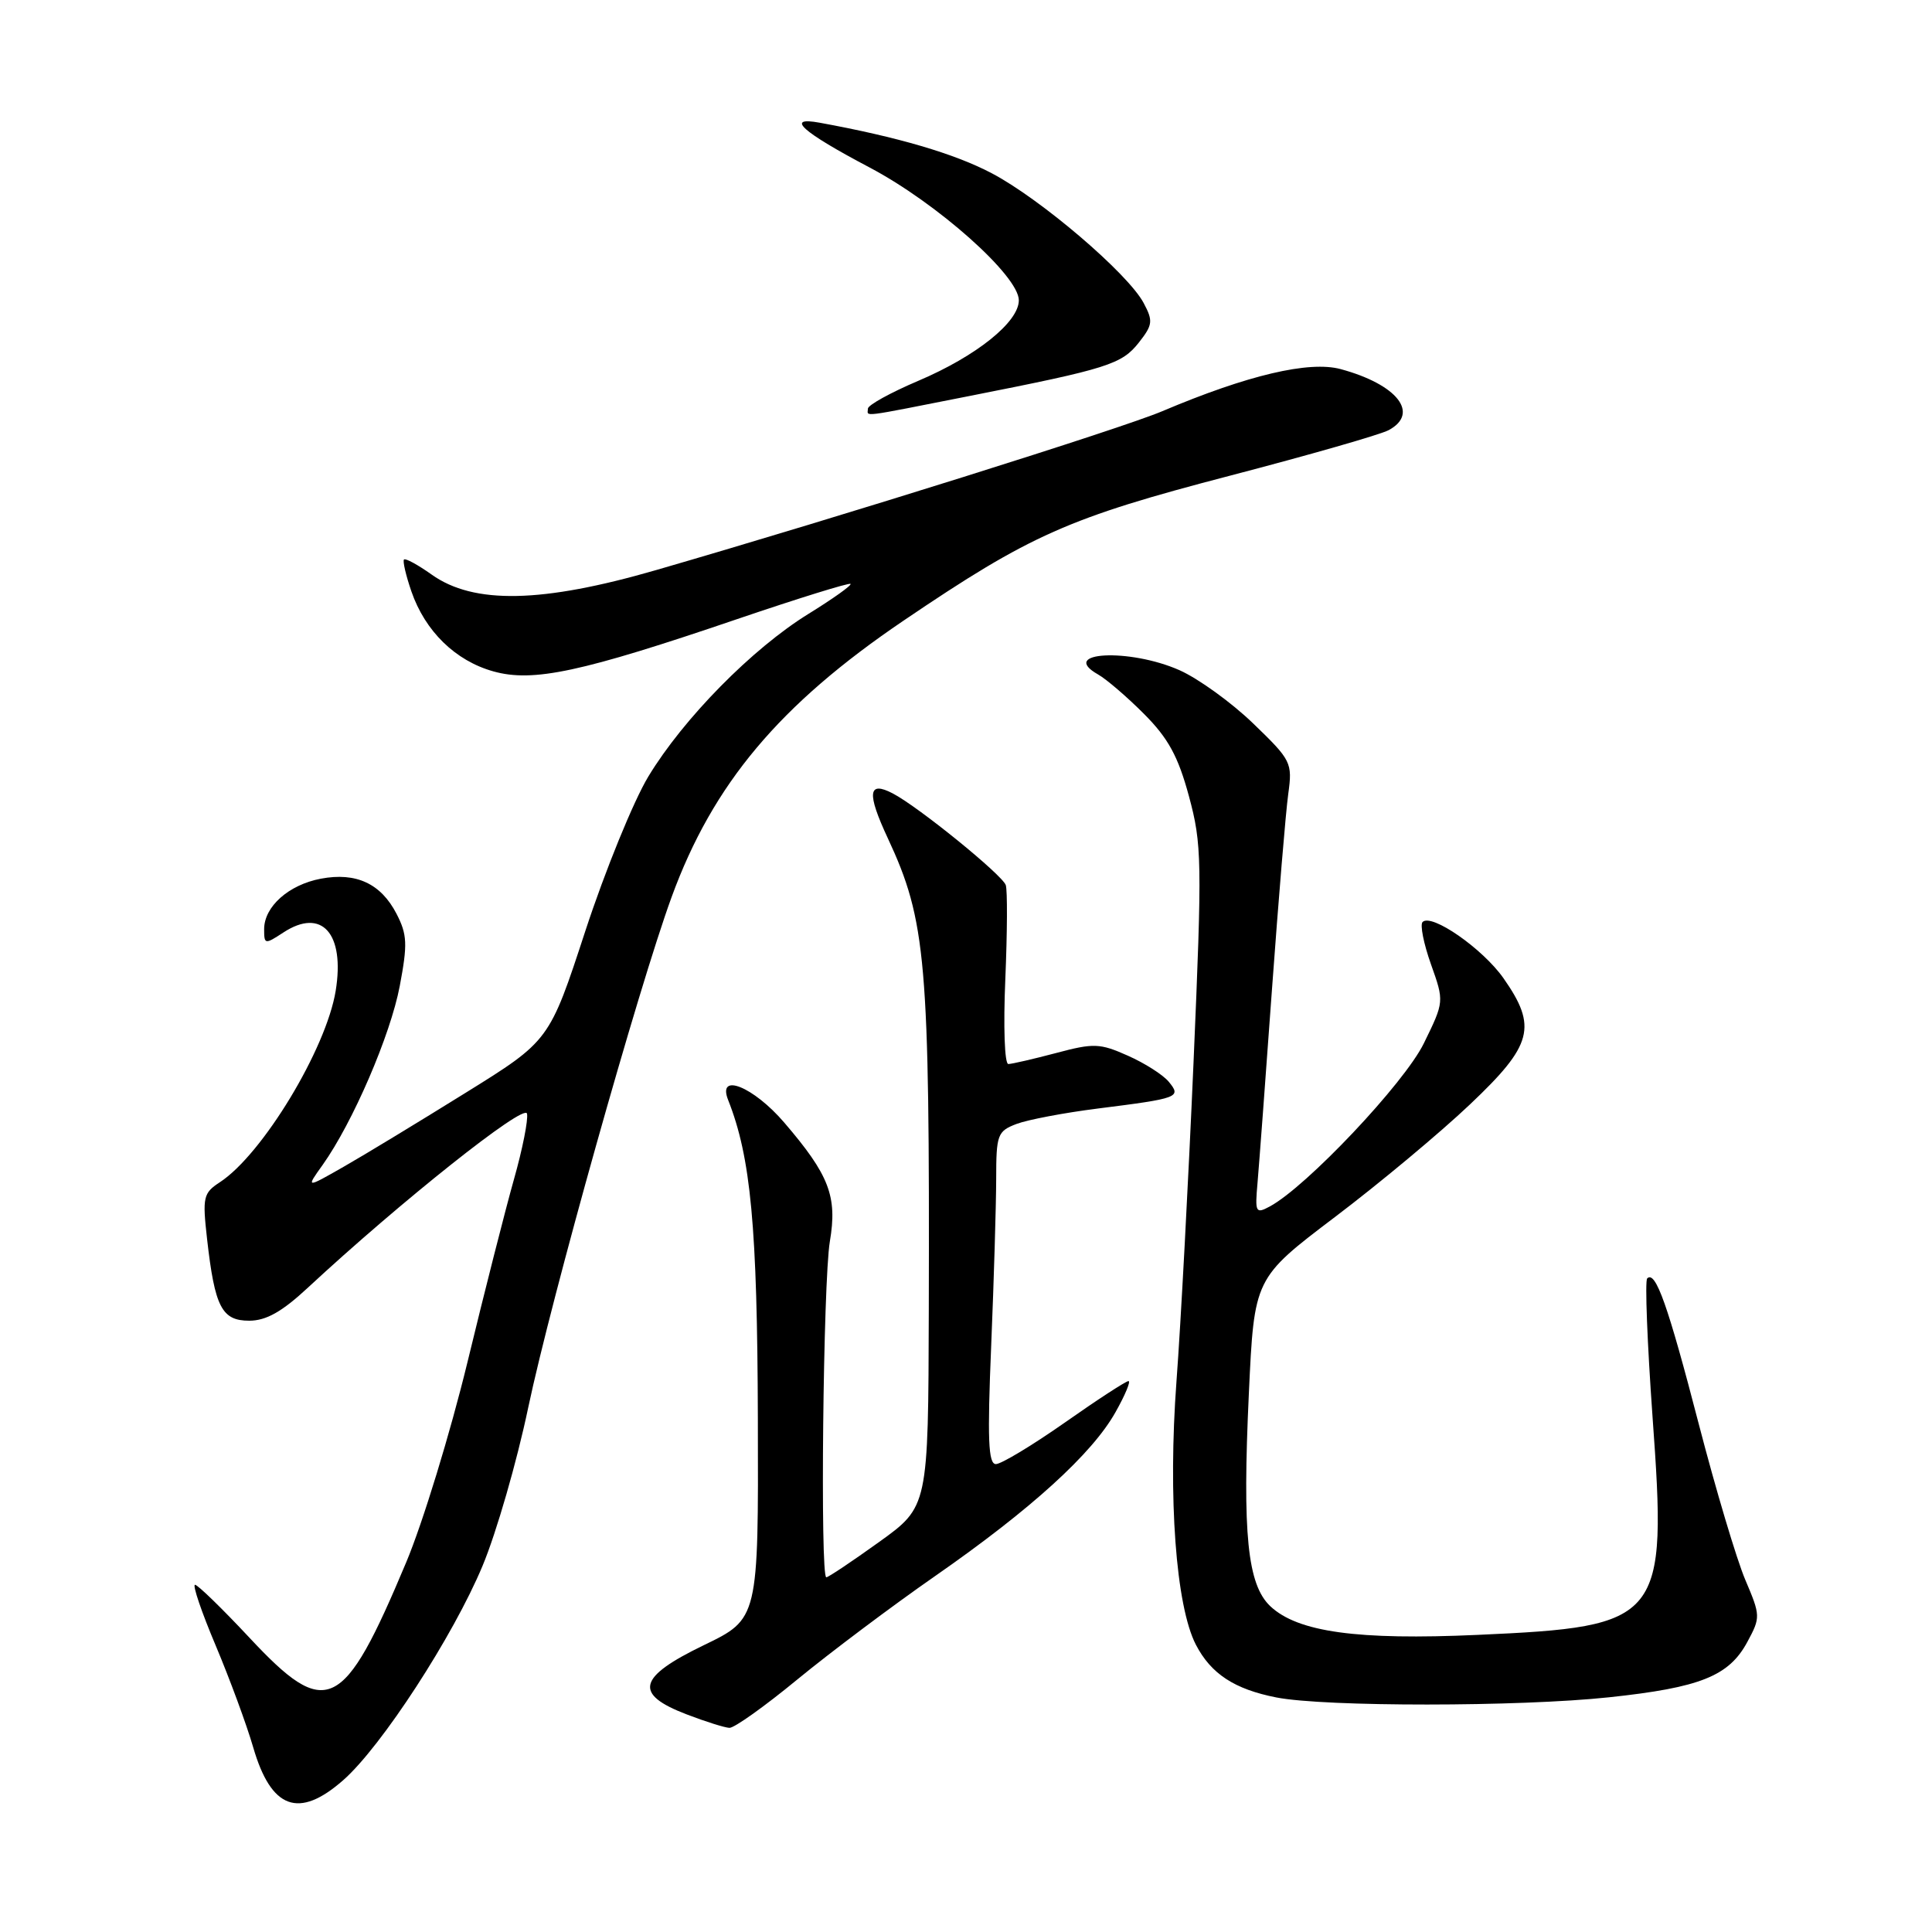 <?xml version="1.0" encoding="UTF-8" standalone="no"?>
<!DOCTYPE svg PUBLIC "-//W3C//DTD SVG 1.1//EN" "http://www.w3.org/Graphics/SVG/1.1/DTD/svg11.dtd" >
<svg xmlns="http://www.w3.org/2000/svg" xmlns:xlink="http://www.w3.org/1999/xlink" version="1.1" viewBox="0 0 256 256">
 <g >
 <path fill="currentColor"
d=" M 45.48 235.88 C 50.54 231.44 60.08 216.76 63.95 207.46 C 65.77 203.10 68.49 193.68 69.99 186.52 C 73.04 172.05 84.59 130.91 88.99 118.87 C 94.46 103.88 103.28 93.37 119.75 82.22 C 136.55 70.84 141.58 68.61 162.98 63.03 C 173.44 60.30 182.90 57.59 184.00 57.00 C 188.16 54.77 185.14 50.94 177.65 48.91 C 173.46 47.78 165.31 49.70 154.00 54.49 C 148.60 56.78 111.64 68.38 87.00 75.52 C 71.82 79.92 62.77 80.11 57.19 76.13 C 55.37 74.84 53.73 73.94 53.53 74.14 C 53.34 74.34 53.78 76.24 54.51 78.36 C 56.33 83.64 60.35 87.56 65.37 88.96 C 70.64 90.44 77.03 89.07 97.72 82.02 C 105.78 79.28 112.52 77.19 112.70 77.37 C 112.88 77.55 110.37 79.34 107.13 81.34 C 99.69 85.93 90.56 95.20 85.91 102.89 C 83.94 106.15 80.18 115.37 77.56 123.36 C 72.80 137.91 72.80 137.91 61.65 144.83 C 55.52 148.64 48.26 153.05 45.52 154.61 C 40.53 157.46 40.53 157.46 42.75 154.36 C 46.75 148.73 51.74 137.16 52.97 130.65 C 54.02 125.10 53.96 123.83 52.54 121.08 C 50.47 117.08 47.19 115.55 42.52 116.43 C 38.26 117.23 35.00 120.13 35.00 123.12 C 35.00 125.15 35.09 125.17 37.55 123.56 C 42.63 120.23 45.72 123.67 44.48 131.29 C 43.22 139.00 34.79 152.94 29.15 156.64 C 26.93 158.09 26.81 158.61 27.44 164.19 C 28.46 173.20 29.39 175.00 33.02 175.00 C 35.26 175.00 37.36 173.82 40.79 170.63 C 53.08 159.22 69.52 146.15 69.83 147.56 C 70.01 148.37 69.23 152.29 68.10 156.27 C 66.98 160.24 64.20 171.15 61.94 180.50 C 59.67 189.85 56.02 201.78 53.83 207.00 C 45.48 226.91 43.28 227.96 33.04 216.99 C 29.44 213.14 26.20 209.99 25.84 209.99 C 25.48 210.00 26.71 213.62 28.58 218.04 C 30.44 222.46 32.68 228.53 33.55 231.53 C 35.93 239.72 39.59 241.06 45.48 235.88 Z  M 105.65 222.54 C 109.97 218.99 118.19 212.81 123.93 208.82 C 136.61 200.00 144.73 192.62 147.81 187.12 C 149.09 184.85 149.86 183.00 149.53 183.00 C 149.20 183.00 145.40 185.47 141.09 188.50 C 136.77 191.53 132.66 194.00 131.96 194.00 C 130.95 194.00 130.82 190.69 131.34 178.25 C 131.70 169.59 131.99 159.68 132.00 156.23 C 132.00 150.34 132.17 149.89 134.69 148.93 C 136.17 148.37 141.00 147.45 145.44 146.89 C 156.22 145.53 156.57 145.40 154.86 143.33 C 154.11 142.42 151.68 140.87 149.44 139.88 C 145.74 138.23 144.92 138.20 139.94 139.53 C 136.95 140.32 134.10 140.98 133.61 140.99 C 133.11 140.99 132.94 136.02 133.21 129.75 C 133.47 123.56 133.50 117.95 133.27 117.28 C 132.80 115.92 121.73 106.93 118.31 105.14 C 115.02 103.42 114.83 105.05 117.64 111.07 C 122.73 121.99 123.19 127.31 123.07 173.57 C 123.00 199.64 123.00 199.64 116.49 204.32 C 112.91 206.89 109.76 209.00 109.49 209.00 C 108.66 209.00 109.07 169.80 109.96 164.50 C 110.97 158.53 109.88 155.70 103.92 148.75 C 99.83 143.98 95.01 142.04 96.48 145.75 C 99.49 153.35 100.35 162.53 100.42 188.00 C 100.50 214.50 100.50 214.50 93.25 218.00 C 84.48 222.24 83.93 224.47 91.00 227.17 C 93.47 228.12 96.02 228.92 96.65 228.95 C 97.29 228.98 101.34 226.09 105.65 222.54 Z  M 213.21 224.90 C 225.31 223.61 229.10 222.09 231.54 217.55 C 233.29 214.31 233.28 214.08 231.27 209.36 C 230.13 206.69 227.35 197.38 225.09 188.67 C 221.01 172.95 219.37 168.30 218.26 169.40 C 217.95 169.72 218.27 177.97 218.97 187.74 C 220.93 214.76 220.31 215.53 195.80 216.63 C 179.88 217.35 171.97 216.26 168.33 212.84 C 165.29 209.98 164.61 203.25 165.48 184.65 C 166.19 169.37 166.19 169.37 176.89 161.26 C 182.77 156.81 190.83 150.09 194.79 146.33 C 203.09 138.47 203.73 136.06 199.22 129.62 C 196.47 125.70 189.68 120.98 188.50 122.17 C 188.14 122.52 188.64 125.04 189.61 127.77 C 191.37 132.72 191.37 132.72 188.67 138.24 C 186.09 143.52 173.10 157.27 168.24 159.87 C 166.38 160.87 166.28 160.66 166.63 156.72 C 166.83 154.40 167.70 142.83 168.55 131.00 C 169.41 119.18 170.37 107.57 170.70 105.20 C 171.27 101.05 171.11 100.74 166.04 95.85 C 163.16 93.07 158.76 89.90 156.28 88.80 C 149.63 85.86 140.19 86.36 145.50 89.37 C 146.60 89.99 149.35 92.35 151.60 94.61 C 154.80 97.82 156.11 100.22 157.54 105.50 C 159.26 111.86 159.30 114.03 158.15 140.75 C 157.47 156.41 156.46 175.44 155.89 183.02 C 154.75 198.39 155.81 212.81 158.46 217.93 C 160.46 221.79 163.57 223.83 169.12 224.92 C 175.53 226.18 201.33 226.17 213.21 224.90 Z  M 128.57 52.45 C 146.82 48.85 148.64 48.27 150.92 45.37 C 152.74 43.05 152.81 42.53 151.54 40.15 C 149.47 36.25 137.89 26.36 131.40 22.95 C 126.48 20.36 118.96 18.15 108.61 16.26 C 103.96 15.41 106.25 17.46 115.22 22.19 C 124.17 26.91 135.00 36.55 135.00 39.79 C 135.00 42.68 129.37 47.19 121.68 50.46 C 118.01 52.02 115.00 53.68 115.00 54.15 C 115.00 55.23 113.61 55.40 128.57 52.45 Z "/>
</g>
</svg>